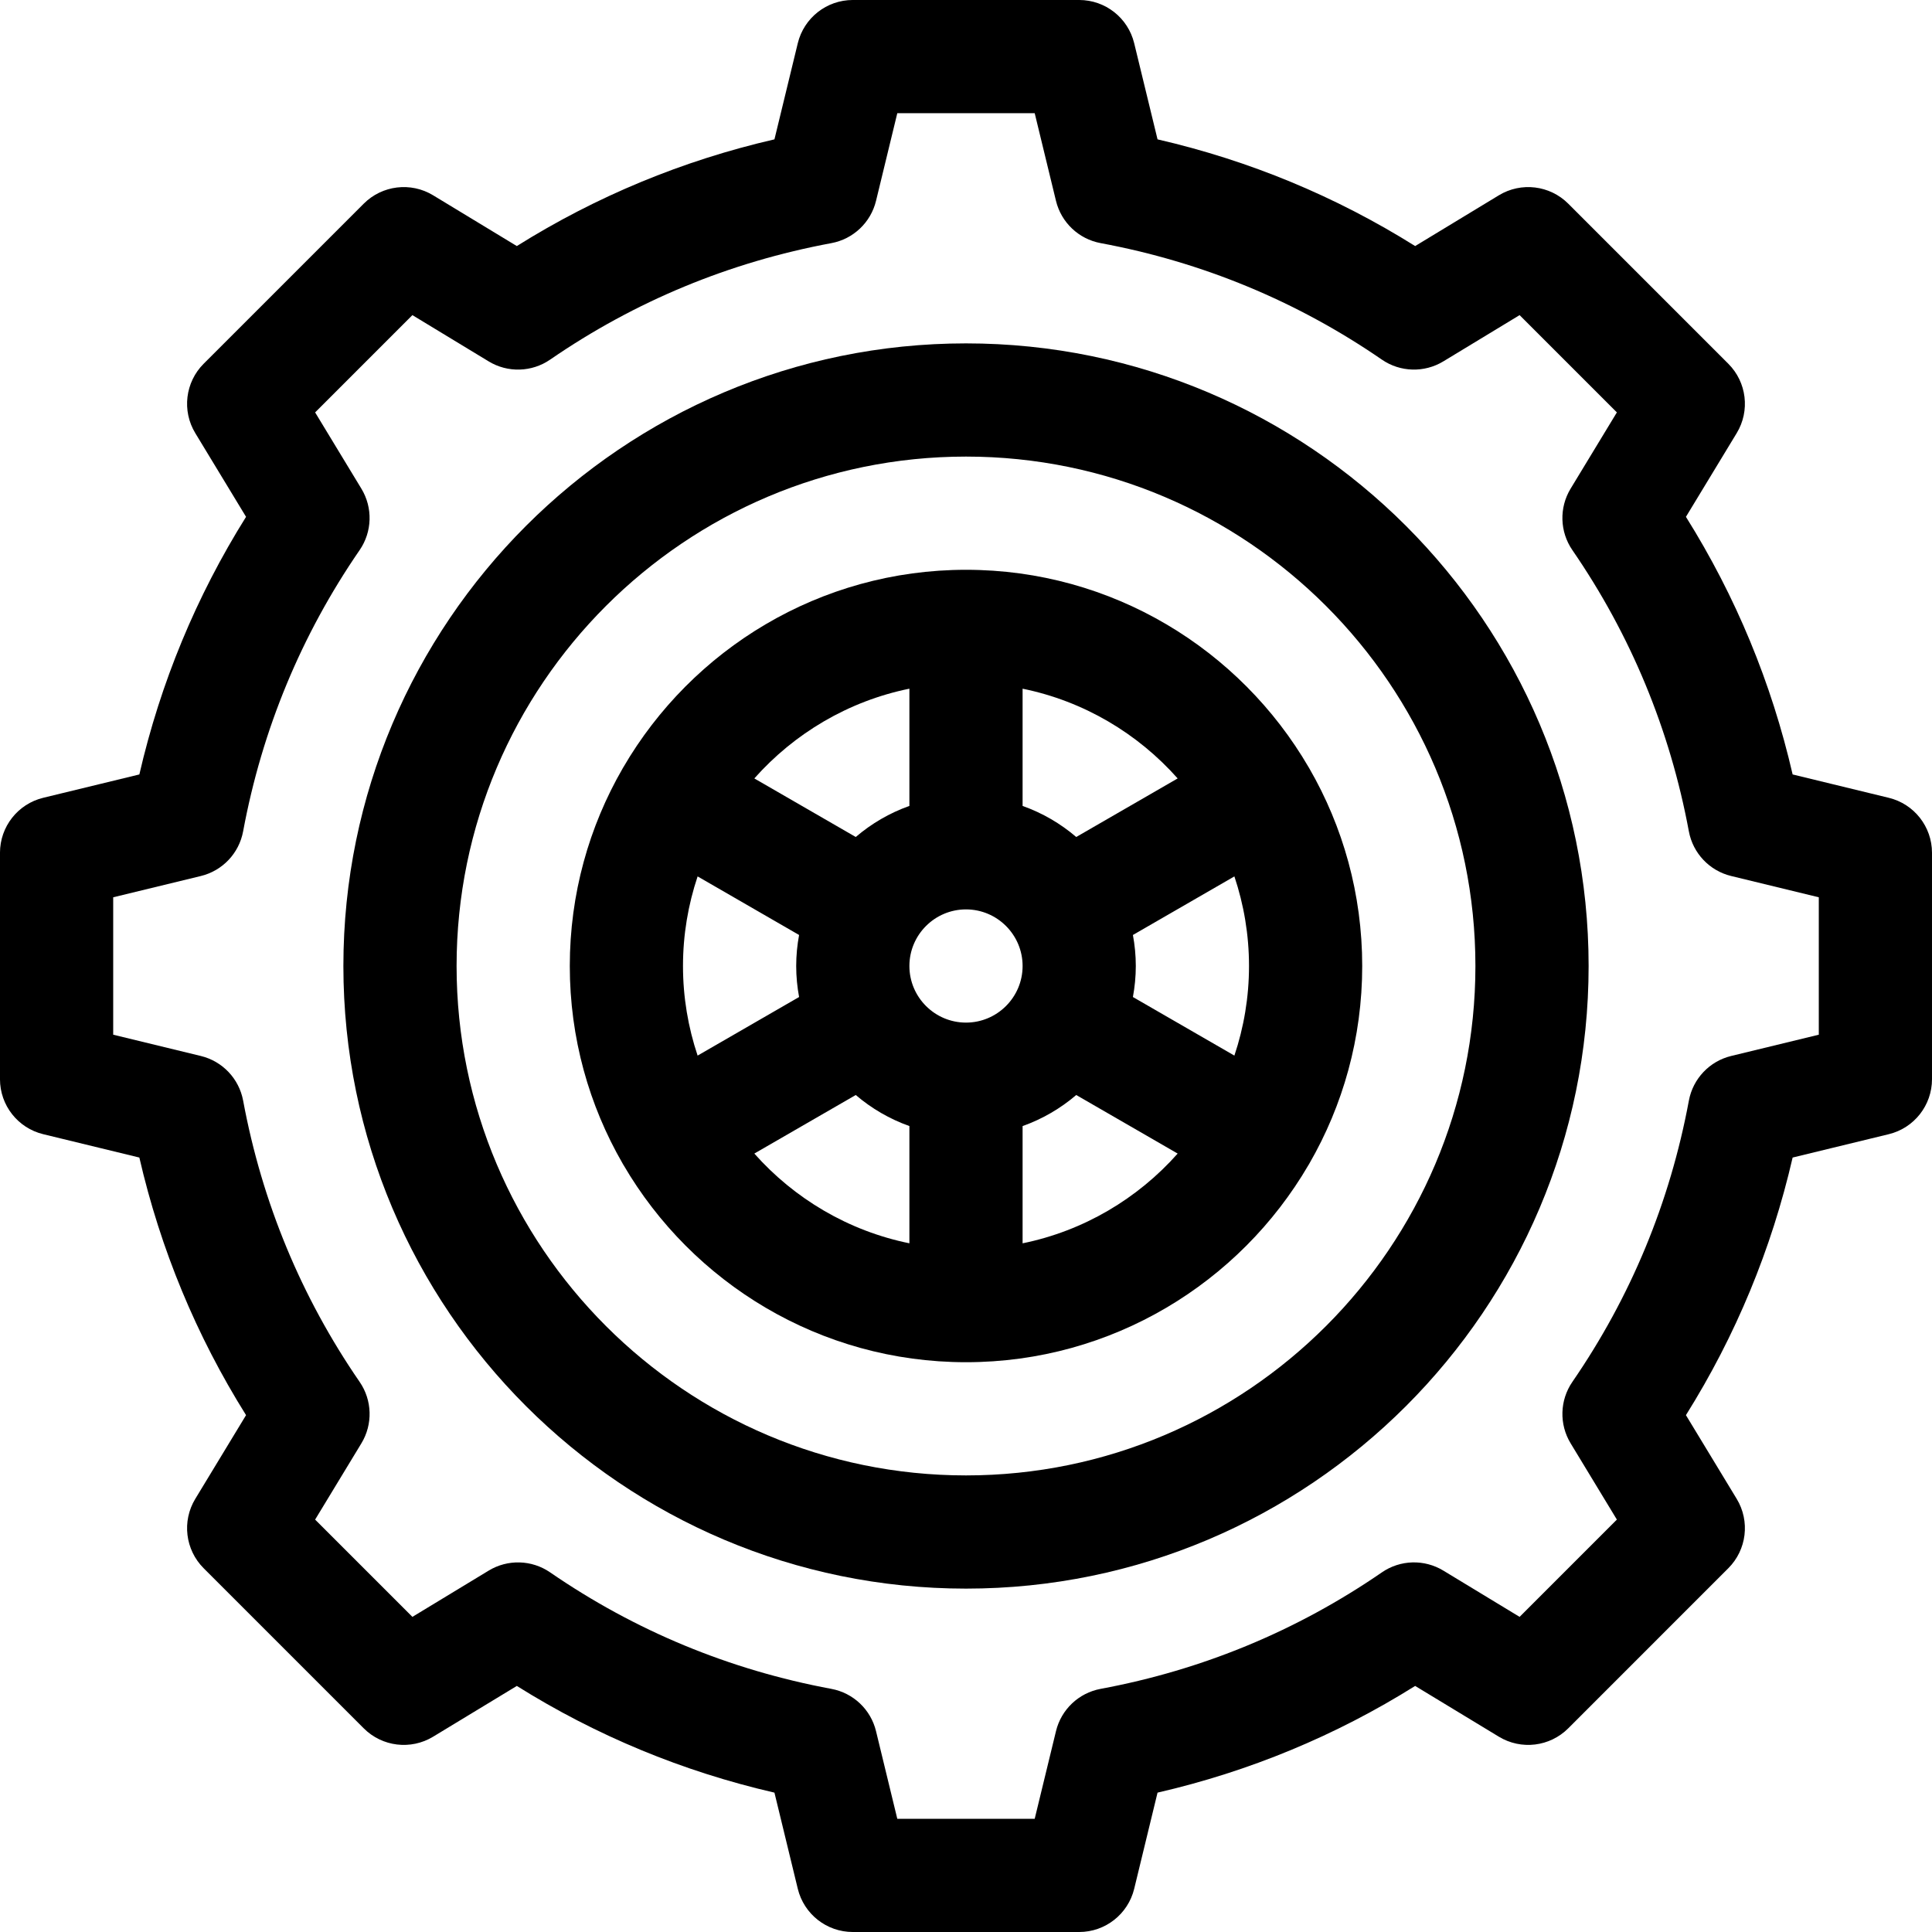 <svg height="512pt" viewBox="0 0 512 512" width="512pt" xmlns="http://www.w3.org/2000/svg"><path d="m500.539 211.426-25.473-6.188c-5.602-24.312-15.082-47.203-28.277-68.27l13.453-22.184c3.586-5.906 2.668-13.5-2.219-18.383l-42.422-42.426c-4.887-4.887-12.48-5.805-18.387-2.219l-22.184 13.453c-21.07-13.195-43.961-22.676-68.27-28.277l-6.188-25.473c-1.633-6.727-7.652-11.461-14.574-11.461h-60c-6.922 0-12.941 4.734-14.578 11.461l-6.184 25.473c-24.312 5.602-47.203 15.082-68.27 28.277l-22.184-13.453c-5.906-3.586-13.5-2.668-18.387 2.219l-42.422 42.422c-4.887 4.887-5.805 12.48-2.219 18.387l13.453 22.184c-13.191 21.066-22.676 43.957-28.277 68.27l-25.473 6.184c-6.727 1.633-11.461 7.656-11.461 14.578v60c0 6.922 4.734 12.945 11.461 14.574l25.473 6.188c5.602 24.309 15.082 47.199 28.277 68.266l-13.453 22.184c-3.586 5.906-2.668 13.5 2.219 18.387l42.422 42.426c4.887 4.887 12.48 5.805 18.387 2.219l22.184-13.453c21.066 13.195 43.957 22.676 68.27 28.277l6.184 25.473c1.637 6.727 7.656 11.461 14.578 11.461h60c6.922 0 12.941-4.734 14.578-11.461l6.184-25.473c24.312-5.602 47.203-15.082 68.27-28.277l22.184 13.453c5.906 3.586 13.5 2.668 18.387-2.219l42.422-42.426c4.887-4.887 5.805-12.48 2.219-18.387l-13.453-22.184c13.195-21.066 22.676-43.957 28.277-68.266l25.473-6.188c6.727-1.629 11.461-7.652 11.461-14.574v-60c0-6.922-4.734-12.945-11.461-14.574zm-18.539 62.781-23.223 5.637c-5.742 1.395-10.129 6.027-11.207 11.836-5.016 26.973-15.402 52.047-30.875 74.531-3.344 4.863-3.527 11.234-.465 16.281l12.258 20.215-25.777 25.781-20.215-12.262c-5.047-3.062-11.418-2.879-16.281.469-22.484 15.473-47.559 25.859-74.531 30.871-5.812 1.078-10.445 5.469-11.836 11.207l-5.641 23.227h-36.414l-5.637-23.223c-1.395-5.742-6.027-10.129-11.836-11.207-26.973-5.016-52.051-15.402-74.531-30.875-4.863-3.344-11.238-3.527-16.285-.465l-20.211 12.258-25.781-25.777 12.262-20.215c3.062-5.047 2.879-11.422-.469-16.285-15.473-22.48-25.859-47.559-30.871-74.531-1.082-5.809-5.469-10.441-11.207-11.832l-23.227-5.641v-36.414l23.223-5.637c5.742-1.395 10.129-6.027 11.207-11.836 5.016-26.973 15.402-52.051 30.875-74.531 3.344-4.863 3.527-11.238.465-16.285l-12.258-20.211 25.777-25.781 20.215 12.262c5.047 3.062 11.422 2.879 16.285-.469 22.48-15.473 47.559-25.859 74.531-30.871 5.809-1.078 10.441-5.469 11.836-11.207l5.637-23.227h36.414l5.637 23.223c1.395 5.742 6.027 10.129 11.836 11.207 26.973 5.016 52.047 15.402 74.531 30.875 4.859 3.344 11.234 3.527 16.281.469l20.219-12.262 25.777 25.777-12.262 20.215c-3.062 5.047-2.875 11.422.469 16.281 15.473 22.484 25.859 47.559 30.871 74.535 1.082 5.809 5.469 10.441 11.211 11.832l23.223 5.641zm0 0"/><path d="m256 91c-90.98 0-165 74.02-165 165s74.02 165 165 165 165-74.02 165-165-74.02-165-165-165zm0 300c-74.438 0-135-60.562-135-135s60.562-135 135-135 135 60.562 135 135-60.562 135-135 135zm0 0"/><path d="m346.918 203.508c-.031-.055-.066-.098-.098-.152-18.203-31.281-52.094-52.355-90.82-52.355s-72.617 21.074-90.82 52.355c-.031.055-.066.102-.098.152-.02.035-.035.07-.055.105-8.918 15.426-14.027 33.32-14.027 52.387s5.109 36.961 14.027 52.387c.02.035.035.07.055.105.051.09.109.172.164.262 18.219 31.219 52.074 52.246 90.754 52.246s72.535-21.027 90.754-52.246c.055-.09.113-.172.164-.262.02-.035.035-.07.055-.105 8.918-15.426 14.027-33.32 14.027-52.387s-5.109-36.961-14.027-52.387c-.02-.035-.035-.07-.055-.105zm-165.918 52.492c0-8.297 1.375-16.277 3.875-23.742l26.891 15.523c-.496 2.668-.766 5.41-.766 8.219s.27 5.551.766 8.219l-26.891 15.523c-2.5-7.465-3.875-15.445-3.875-23.742zm75 15c-8.27 0-15-6.73-15-15s6.73-15 15-15 15 6.73 15 15-6.73 15-15 15zm44.234-23.219 26.891-15.523c2.5 7.465 3.875 15.445 3.875 23.742s-1.375 16.277-3.875 23.742l-26.891-15.523c.492-2.668.766-5.41.766-8.219s-.27-5.551-.766-8.219zm11.859-41.488-26.879 15.52c-4.156-3.555-8.961-6.367-14.215-8.23v-31.07c16.203 3.301 30.512 11.852 41.094 23.781zm-71.094-23.785v31.07c-5.254 1.863-10.059 4.68-14.215 8.234l-26.879-15.52c10.582-11.93 24.891-20.48 41.094-23.785zm-41.094 123.199 26.879-15.52c4.156 3.555 8.961 6.367 14.215 8.23v31.07c-16.203-3.301-30.512-11.852-41.094-23.781zm71.094 23.785v-31.07c5.254-1.863 10.059-4.68 14.215-8.234l26.879 15.52c-10.582 11.93-24.891 20.48-41.094 23.785zm0 0"/></svg>